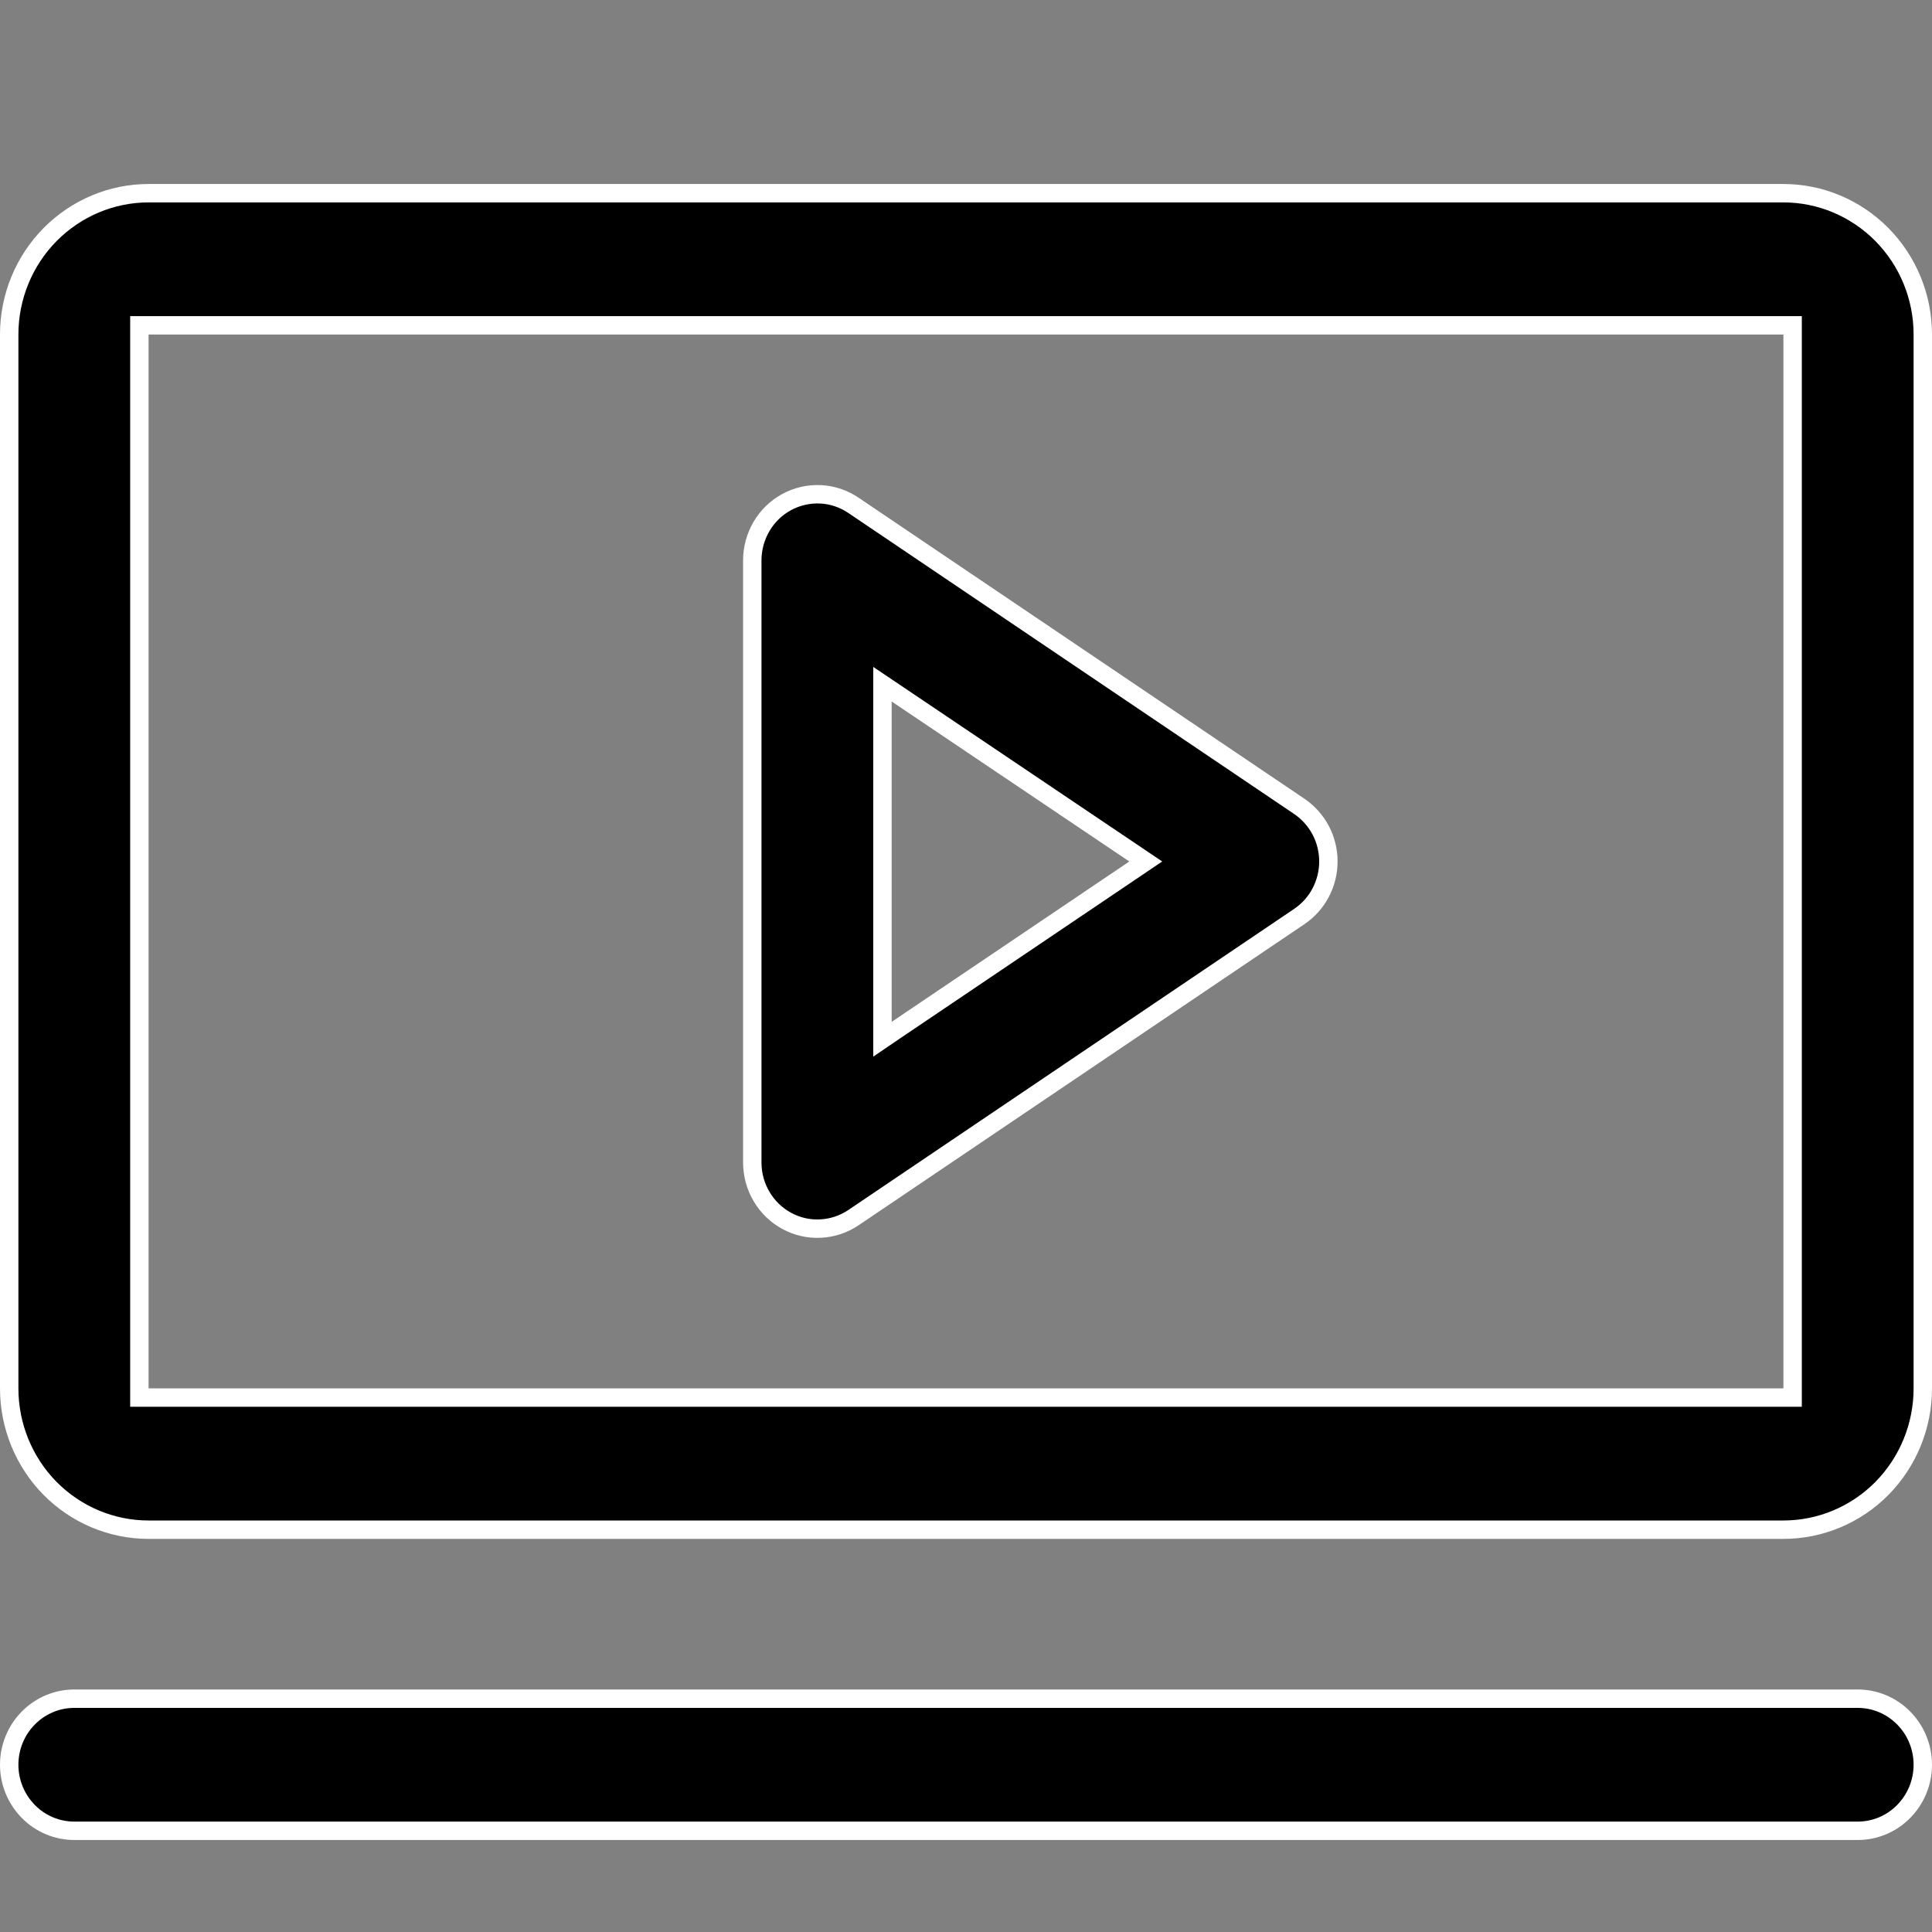 <svg width="21" height="21" viewBox="0 0 21 21" fill="none" xmlns="http://www.w3.org/2000/svg">
<rect x="0" y="0" width="21" height="21" fill="#808080" stroke="none"/>
<path d="M14.123 8.765L14.123 8.765C14.22 8.831 14.3 8.92 14.355 9.024C14.41 9.128 14.439 9.245 14.439 9.364C14.439 9.482 14.41 9.599 14.355 9.703C14.3 9.808 14.22 9.896 14.123 9.962L14.123 9.962L9.277 13.235L9.277 13.235C9.17 13.307 9.047 13.348 8.919 13.354C8.791 13.361 8.664 13.332 8.551 13.27C8.438 13.209 8.344 13.118 8.278 13.006C8.212 12.895 8.177 12.767 8.177 12.636V12.636V6.091V6.091C8.177 5.961 8.212 5.833 8.278 5.721C8.344 5.609 8.438 5.518 8.551 5.457C8.664 5.396 8.791 5.367 8.919 5.373C9.047 5.379 9.17 5.421 9.277 5.493L9.277 5.493L14.123 8.765ZM9.592 11.107V11.296L9.748 11.19L12.331 9.447L12.454 9.364L12.331 9.281L9.748 7.542L9.592 7.437V7.625V11.107ZM19.385 15.191H19.485V15.091V3.636V3.536H19.385H1.615H1.515V3.636V15.091V15.191H1.615H19.385ZM1.615 2.1H19.385C19.786 2.1 20.171 2.262 20.456 2.55C20.74 2.838 20.9 3.228 20.9 3.636V15.091C20.9 15.499 20.74 15.89 20.456 16.178C20.171 16.466 19.786 16.627 19.385 16.627H1.615C1.214 16.627 0.829 16.466 0.544 16.178C0.26 15.89 0.1 15.499 0.1 15.091V3.636C0.1 3.228 0.26 2.838 0.544 2.55C0.829 2.262 1.214 2.1 1.615 2.1ZM20.9 19.182C20.9 19.373 20.825 19.555 20.692 19.69C20.559 19.825 20.38 19.9 20.192 19.9H0.808C0.62 19.9 0.441 19.825 0.308 19.69C0.175 19.555 0.1 19.373 0.1 19.182C0.1 18.991 0.175 18.808 0.308 18.674C0.441 18.539 0.62 18.464 0.808 18.464H20.192C20.38 18.464 20.559 18.539 20.692 18.674C20.825 18.808 20.9 18.991 20.9 19.182Z" fill="black" stroke="white" stroke-width="0.2"/>
</svg>
